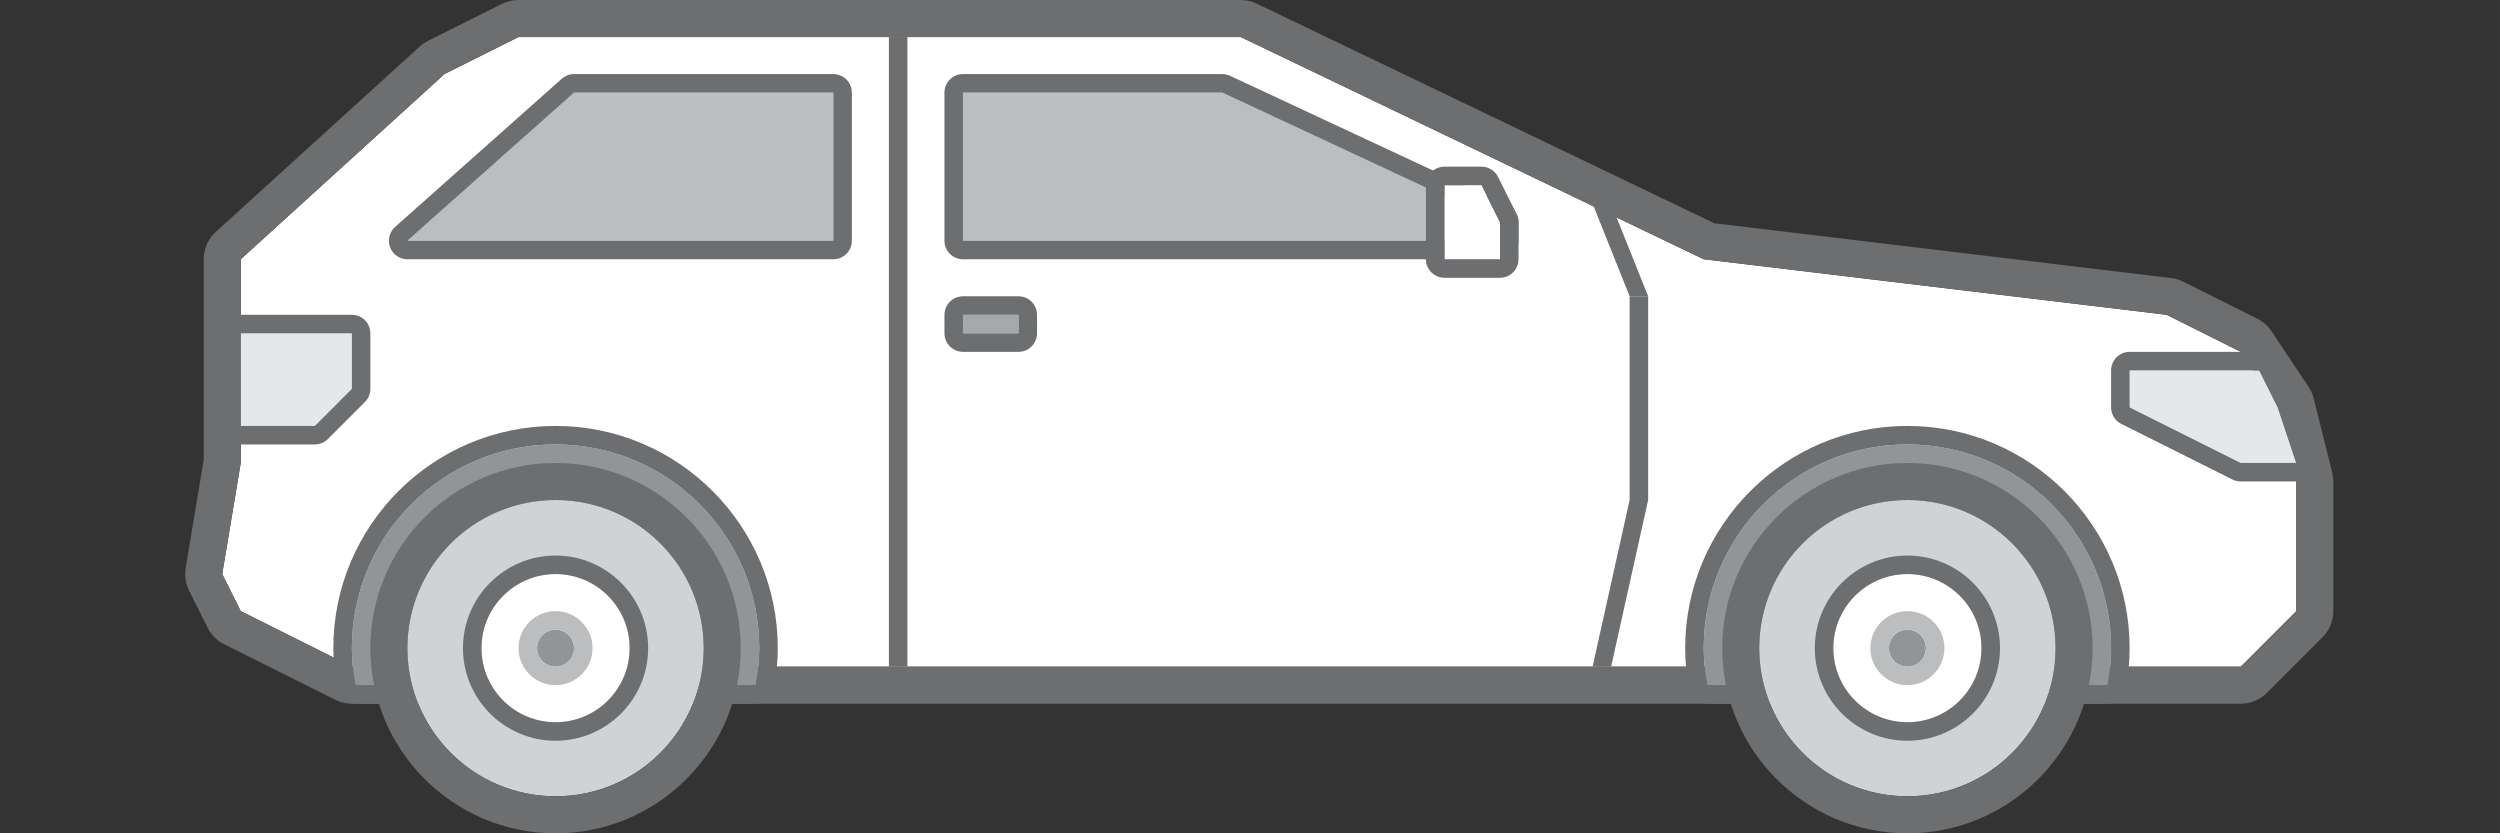 <?xml version="1.0" encoding="iso-8859-1"?>
<!-- Generator: Adobe Illustrator 17.0.0, SVG Export Plug-In . SVG Version: 6.00 Build 0)  -->
<!DOCTYPE svg PUBLIC "-//W3C//DTD SVG 1.1//EN" "http://www.w3.org/Graphics/SVG/1.1/DTD/svg11.dtd">
<svg version="1.1" id="Layer_1" xmlns="http://www.w3.org/2000/svg" xmlns:xlink="http://www.w3.org/1999/xlink" x="0px" y="0px"
	 width="135px" height="45px" viewBox="0 0 135 45" style="enable-background:new 0 0 135 45;" xml:space="preserve">
<rect x="0" y="0" width="135" height="45" fill="#333333" stroke="none"/>
<g>
	<g>
		<polygon style="fill:#FFFFFF;" points="121,36 19,36 13,33 12,31 13,25 13,14 24,4 28,2 67,2 92,14 117,17 121,19 123,22 124,26 
			124,33 		"/>
		<path style="fill:#6D6E70;" d="M67,2l25,12l25,3l4,2l2,3l1,4v7l-3,3H19l-6-3l-1-2l1-6V14L24,4l4-2H67 M67,0H28
			c-0.31,0-0.617,0.072-0.894,0.211l-4,2c-0.164,0.082-0.315,0.186-0.451,0.309l-11,10C11.238,12.899,11,13.437,11,14v10.834
			l-0.973,5.837c-0.07,0.417-0.005,0.845,0.184,1.223l1,2c0.194,0.387,0.507,0.701,0.894,0.894l6,3C18.383,37.928,18.69,38,19,38
			h102c0.53,0,1.039-0.211,1.414-0.586l3-3C125.789,34.039,126,33.53,126,33v-7c0-0.164-0.02-0.326-0.06-0.485l-1-4
			c-0.056-0.222-0.149-0.434-0.276-0.624l-2-3c-0.193-0.29-0.458-0.524-0.77-0.679l-4-2c-0.206-0.103-0.428-0.17-0.656-0.197
			l-24.671-2.961L67.865,0.197C67.595,0.067,67.3,0,67,0L67,0z"/>
	</g>
	<g>
		<path style="fill:#929497;" d="M40.81,37c0.12-0.65,0.19-1.316,0.19-2c0-6.074-4.926-11-11-11c-6.074,0-11,4.926-11,11
			c0,0.684,0.07,1.35,0.19,2H40.81z"/>
		<path style="fill:#6D6E70;" d="M30,24c6.074,0,11,4.926,11,11c0,0.684-0.07,1.35-0.19,2H19.19C19.07,36.35,19,35.684,19,35
			C19,28.926,23.926,24,30,24 M30,23c-6.617,0-12,5.383-12,12c0,0.714,0.068,1.427,0.207,2.182C18.295,37.656,18.708,38,19.19,38
			H40.81c0.482,0,0.896-0.344,0.983-0.818C41.932,36.427,42,35.714,42,35C42,28.383,36.617,23,30,23L30,23z"/>
	</g>
	<g>
		<g>
			<circle style="fill:#D0D2D3;" cx="30" cy="35" r="8"/>
			<path style="fill:#6D6E70;" d="M30,27c4.418,0,8,3.582,8,8s-3.582,8-8,8s-8-3.582-8-8S25.582,27,30,27 M30,25
				c-5.514,0-10,4.486-10,10s4.486,10,10,10s10-4.486,10-10S35.514,25,30,25L30,25z"/>
		</g>
		<g>
			<circle style="fill:#FFFFFF;" cx="30" cy="35" r="4"/>
			<path style="fill:#6D6E70;" d="M30,31c2.209,0,4,1.791,4,4s-1.791,4-4,4s-4-1.791-4-4S27.791,31,30,31 M30,30
				c-2.757,0-5,2.243-5,5s2.243,5,5,5s5-2.243,5-5S32.757,30,30,30L30,30z"/>
		</g>
		<g>
			<circle style="fill:#929497;" cx="30" cy="35" r="1"/>
			<path style="fill:#BBBDBF;" d="M30,34c0.553,0,1,0.447,1,1s-0.447,1-1,1c-0.553,0-1-0.447-1-1S29.447,34,30,34 M30,33
				c-1.103,0-2,0.897-2,2s0.897,2,2,2s2-0.897,2-2S31.103,33,30,33L30,33z"/>
		</g>
	</g>
	<g>
		<path style="fill:#929497;" d="M113.81,37c0.12-0.65,0.19-1.316,0.19-2c0-6.074-4.926-11-11-11c-6.074,0-11,4.926-11,11
			c0,0.684,0.07,1.35,0.19,2H113.81z"/>
		<path style="fill:#6D6E70;" d="M103,24c6.074,0,11,4.926,11,11c0,0.684-0.07,1.35-0.19,2H92.19C92.07,36.35,92,35.684,92,35
			C92,28.926,96.926,24,103,24 M103,23c-6.617,0-12,5.383-12,12c0,0.714,0.068,1.427,0.207,2.182C91.295,37.656,91.708,38,92.19,38
			h21.619c0.482,0,0.896-0.344,0.983-0.818C114.932,36.427,115,35.714,115,35C115,28.383,109.617,23,103,23L103,23z"/>
	</g>
	<g>
		<g>
			<circle style="fill:#D0D2D3;" cx="103" cy="35" r="8"/>
			<path style="fill:#6D6E70;" d="M103,27c4.418,0,8,3.582,8,8s-3.582,8-8,8s-8-3.582-8-8S98.582,27,103,27 M103,25
				c-5.514,0-10,4.486-10,10s4.486,10,10,10s10-4.486,10-10S108.514,25,103,25L103,25z"/>
		</g>
		<g>
			<circle style="fill:#FFFFFF;" cx="103" cy="35" r="4"/>
			<path style="fill:#6D6E70;" d="M103,31c2.209,0,4,1.791,4,4s-1.791,4-4,4s-4-1.791-4-4S100.791,31,103,31 M103,30
				c-2.757,0-5,2.243-5,5s2.243,5,5,5s5-2.243,5-5S105.757,30,103,30L103,30z"/>
		</g>
		<g>
			<circle style="fill:#929497;" cx="103" cy="35" r="1"/>
			<path style="fill:#BBBDBF;" d="M103,34c0.553,0,1,0.447,1,1s-0.447,1-1,1c-0.553,0-1-0.447-1-1S102.447,34,103,34 M103,33
				c-1.103,0-2,0.897-2,2s0.897,2,2,2s2-0.897,2-2S104.103,33,103,33L103,33z"/>
		</g>
	</g>
	<g>
		<polygon style="fill:#E6E7E8;" points="115,20 115,22 121,25 124,25 123,22 122,20 		"/>
		<path style="fill:#6D6E70;" d="M122,20l1,2l1,3h-3l-6-3v-2H122 M122,19h-7c-0.552,0-1,0.448-1,1v2
			c0,0.379,0.214,0.725,0.553,0.894l6,3C120.692,25.964,120.845,26,121,26h3c0.321,0,0.623-0.155,0.811-0.415
			c0.188-0.261,0.239-0.596,0.137-0.901l-1-3c-0.015-0.045-0.033-0.089-0.054-0.131l-1-2C122.725,19.214,122.379,19,122,19L122,19z"
			/>
	</g>
	<g>
		<polygon style="fill:#E6E7E8;" points="13,18 19,18 19,21 17,23 13,23 		"/>
		<path style="fill:#6D6E70;" d="M19,18v3l-2,2h-4v-5H19 M19,17h-6c-0.552,0-1,0.448-1,1v5c0,0.552,0.448,1,1,1h4
			c0.265,0,0.52-0.105,0.707-0.293l2-2C19.895,21.52,20,21.265,20,21v-3C20,17.448,19.552,17,19,17L19,17z"/>
	</g>
	<rect x="48" y="2" style="fill:#6D6E70;" width="1" height="34"/>
	<g>
		<polygon style="fill:#BBBDBF;" points="52,13 52,5 66,5 81,12 81,13 		"/>
		<path style="fill:#6D6E70;" d="M66,5l15,7v1H52V5H66 M66,4H52c-0.552,0-1,0.448-1,1v8c0,0.552,0.448,1,1,1h29c0.552,0,1-0.448,1-1
			v-1c0-0.389-0.225-0.742-0.577-0.906l-15-7C66.29,4.032,66.146,4,66,4L66,4z"/>
	</g>
	<g>
		<polygon style="fill:#FFFFFF;" points="78,10 80,10 81,12 81,14 78,14 		"/>
		<path style="fill:#6D6E70;" d="M80,10l1,2v2h-3v-4H80 M80,9h-2c-0.552,0-1,0.448-1,1v4c0,0.552,0.448,1,1,1h3c0.552,0,1-0.448,1-1
			v-2c0-0.155-0.036-0.308-0.106-0.447l-1-2C80.725,9.214,80.379,9,80,9L80,9z"/>
	</g>
	<g>
		<polygon style="fill:#BBBDBF;" points="45,13 45,5 31,5 22,13 		"/>
		<path style="fill:#6D6E70;" d="M45,5v8H22l9-8H45 M45,4H31c-0.245,0-0.481,0.09-0.664,0.253l-9,8
			c-0.31,0.276-0.418,0.715-0.27,1.103C21.213,13.743,21.585,14,22,14h23c0.552,0,1-0.448,1-1V5C46,4.448,45.552,4,45,4L45,4z"/>
	</g>
	<g>
		<rect x="88" y="16" style="fill:#6D6E70;" width="1" height="11"/>
		<polygon style="fill:#6D6E70;" points="89,16 88,16 86,11 87,11 		"/>
		<polygon style="fill:#6D6E70;" points="87,36 86,36 88,27 89,27 		"/>
	</g>
	<g>
		<rect x="52" y="17" style="fill:#A6A8AB;" width="3" height="1"/>
		<path style="fill:#6D6E70;" d="M55,17v1h-3v-1H55 M55,16h-3c-0.552,0-1,0.448-1,1v1c0,0.552,0.448,1,1,1h3c0.552,0,1-0.448,1-1v-1
			C56,16.448,55.552,16,55,16L55,16z"/>
	</g>
</g>
</svg>
